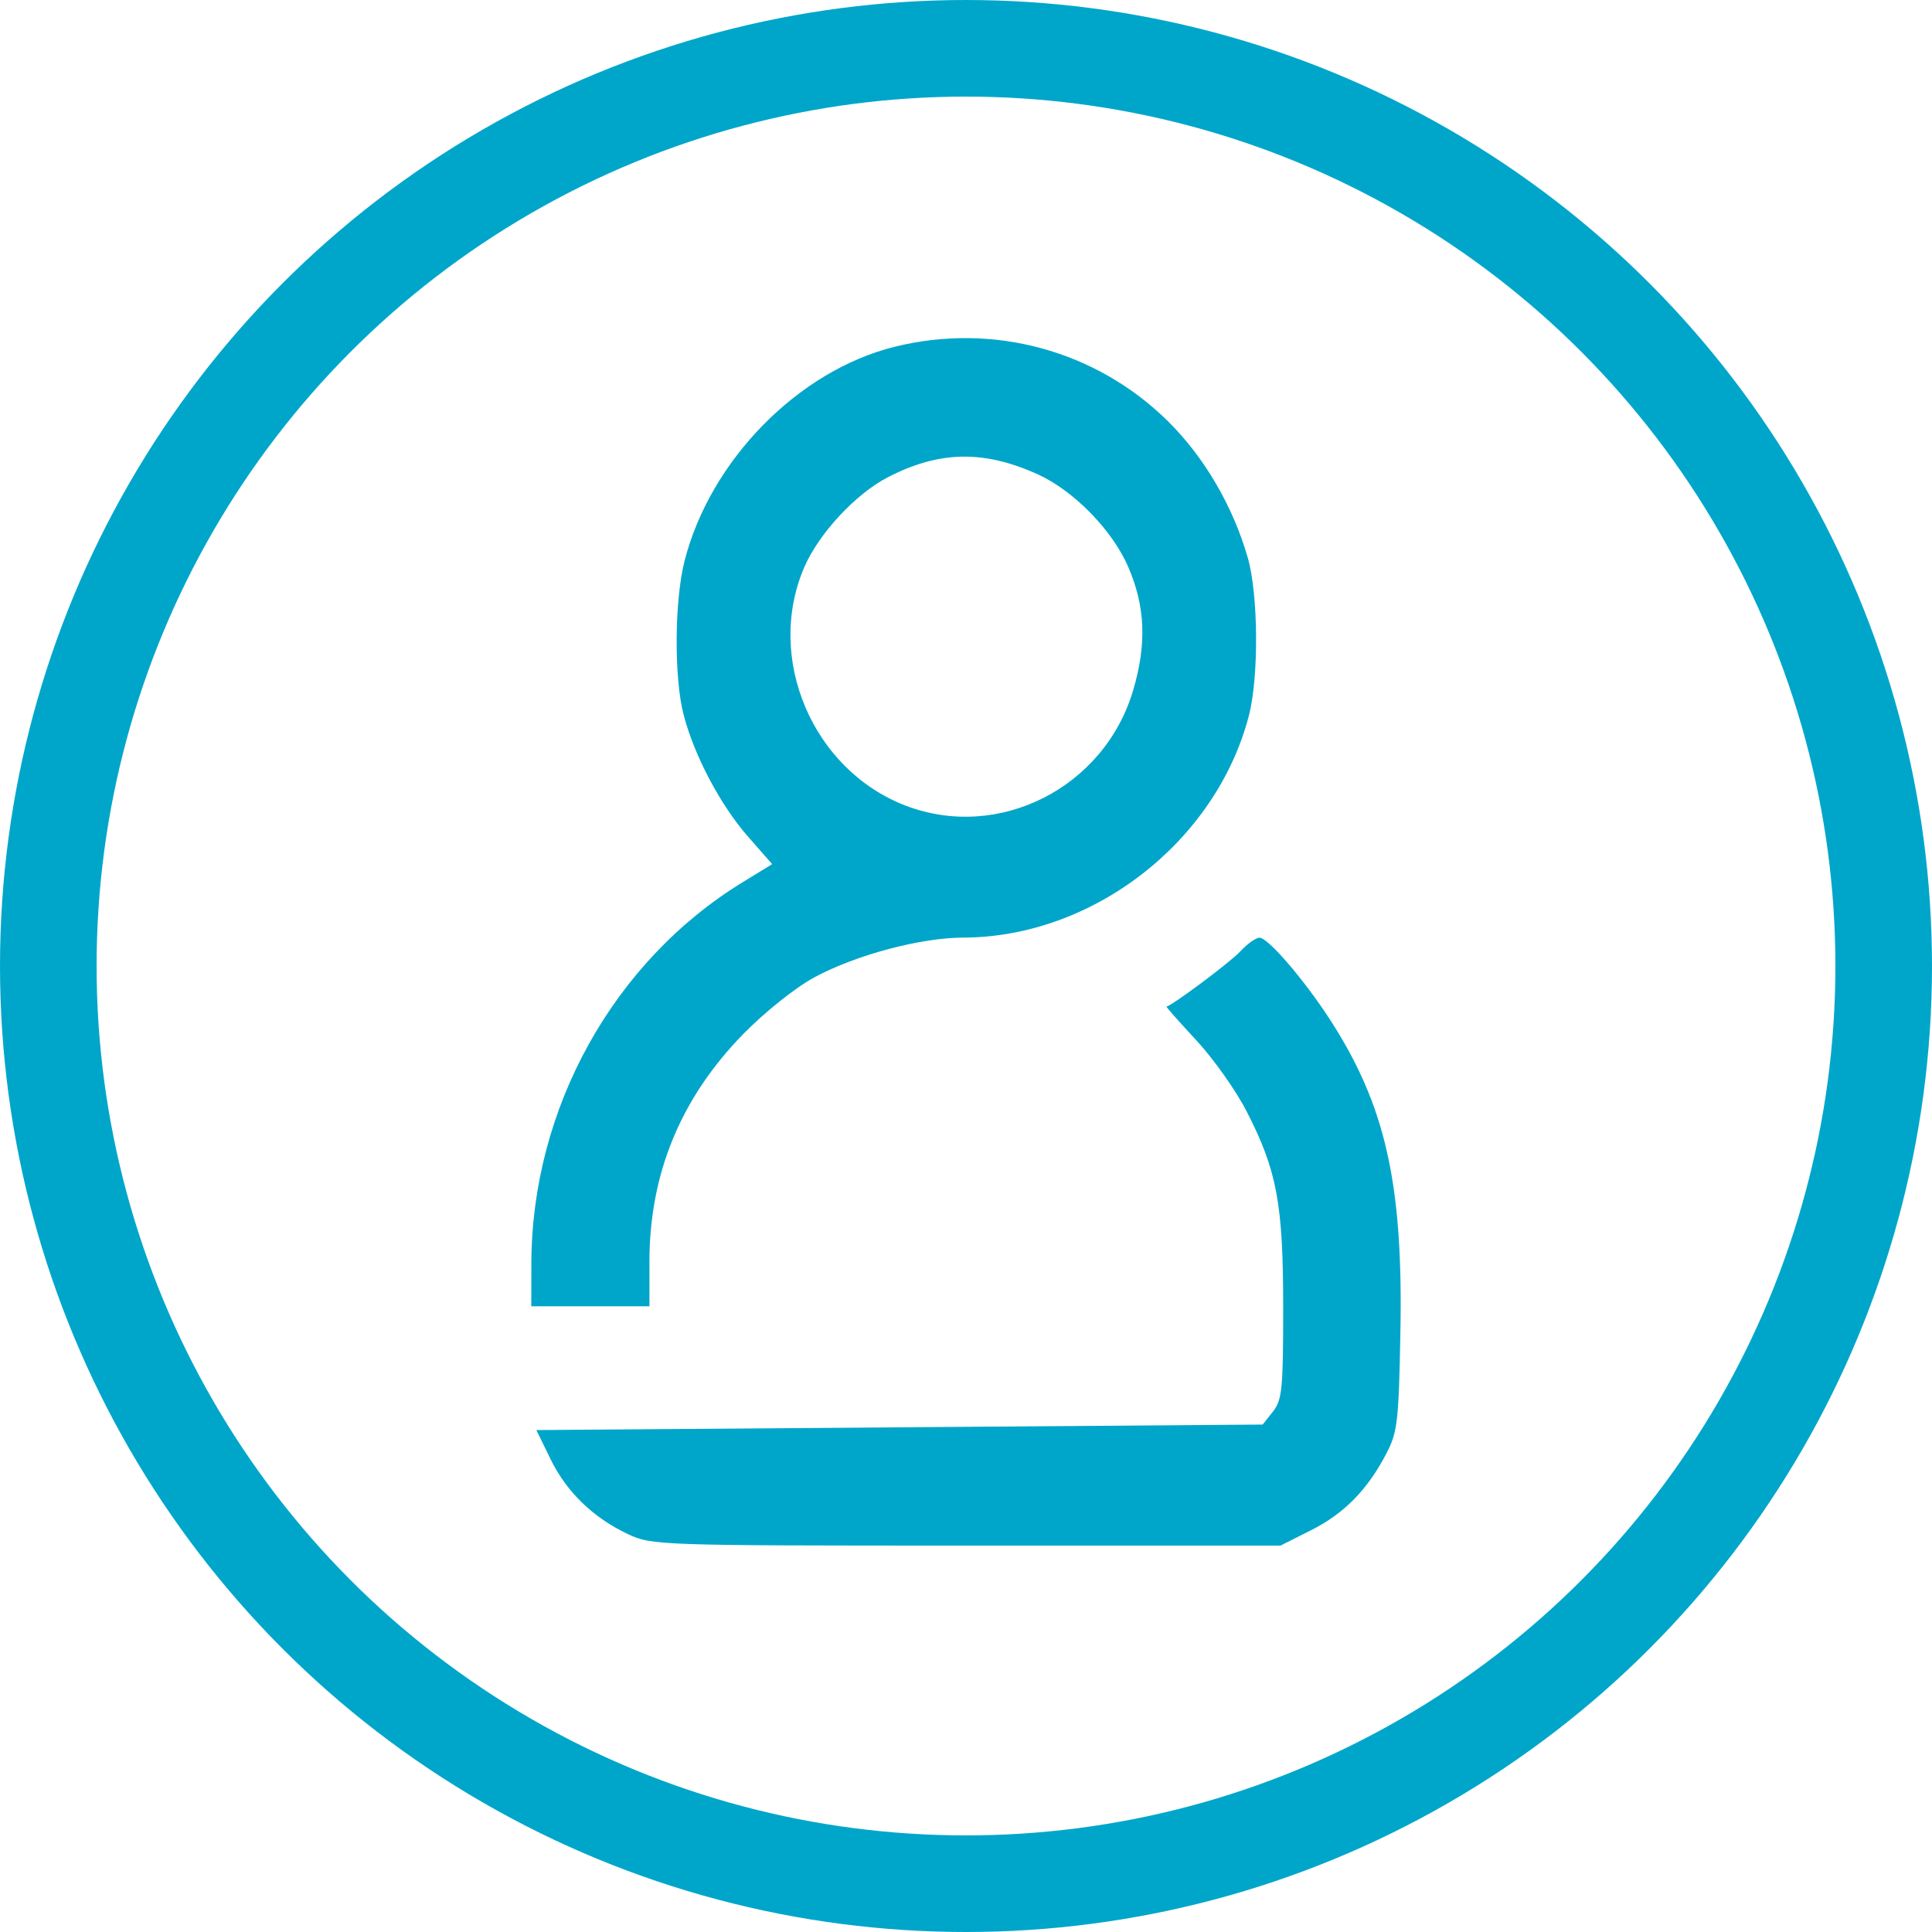 <svg width="40" height="40" viewBox="0 0 40 40" fill="none" xmlns="http://www.w3.org/2000/svg">
<path fill-rule="evenodd" clip-rule="evenodd" d="M18.52 7.18C16.524 7.675 14.702 9.534 14.172 11.617C13.963 12.44 13.954 14.036 14.154 14.801C14.374 15.645 14.917 16.672 15.485 17.319L15.987 17.891L15.378 18.264C12.695 19.907 11.007 22.954 11.001 26.163L11 27.045H12.223H13.446V26.122C13.446 24.303 14.093 22.733 15.39 21.407C15.832 20.955 16.469 20.447 16.858 20.236C17.717 19.772 19.053 19.415 19.941 19.412C22.631 19.406 25.178 17.427 25.857 14.816C26.065 14.014 26.053 12.312 25.834 11.547C25.526 10.476 24.929 9.457 24.175 8.715C22.687 7.251 20.561 6.674 18.52 7.18ZM21.478 9.817C22.225 10.153 23.03 10.975 23.359 11.738C23.714 12.559 23.744 13.335 23.46 14.294C22.862 16.311 20.677 17.418 18.751 16.68C16.823 15.941 15.839 13.626 16.652 11.743C16.951 11.05 17.712 10.229 18.374 9.885C19.438 9.333 20.36 9.313 21.478 9.817ZM25.678 19.698C25.481 19.913 24.313 20.788 24.152 20.841C24.139 20.846 24.417 21.16 24.77 21.54C25.123 21.92 25.593 22.584 25.813 23.015C26.44 24.239 26.567 24.925 26.567 27.078C26.567 28.758 26.545 28.985 26.355 29.225L26.142 29.494L18.624 29.551L11.105 29.608L11.394 30.201C11.726 30.885 12.274 31.418 12.996 31.76C13.492 31.995 13.627 32 20.007 32H26.512L27.143 31.682C27.829 31.338 28.314 30.843 28.706 30.089C28.934 29.651 28.96 29.424 28.994 27.565C29.051 24.503 28.684 22.881 27.533 21.105C26.998 20.28 26.253 19.414 26.077 19.414C26.001 19.414 25.822 19.542 25.678 19.698Z" fill="#00A6CA"/>
<circle cx="20" cy="20" r="19" stroke="#00A6CA" stroke-width="2"/>
</svg>
